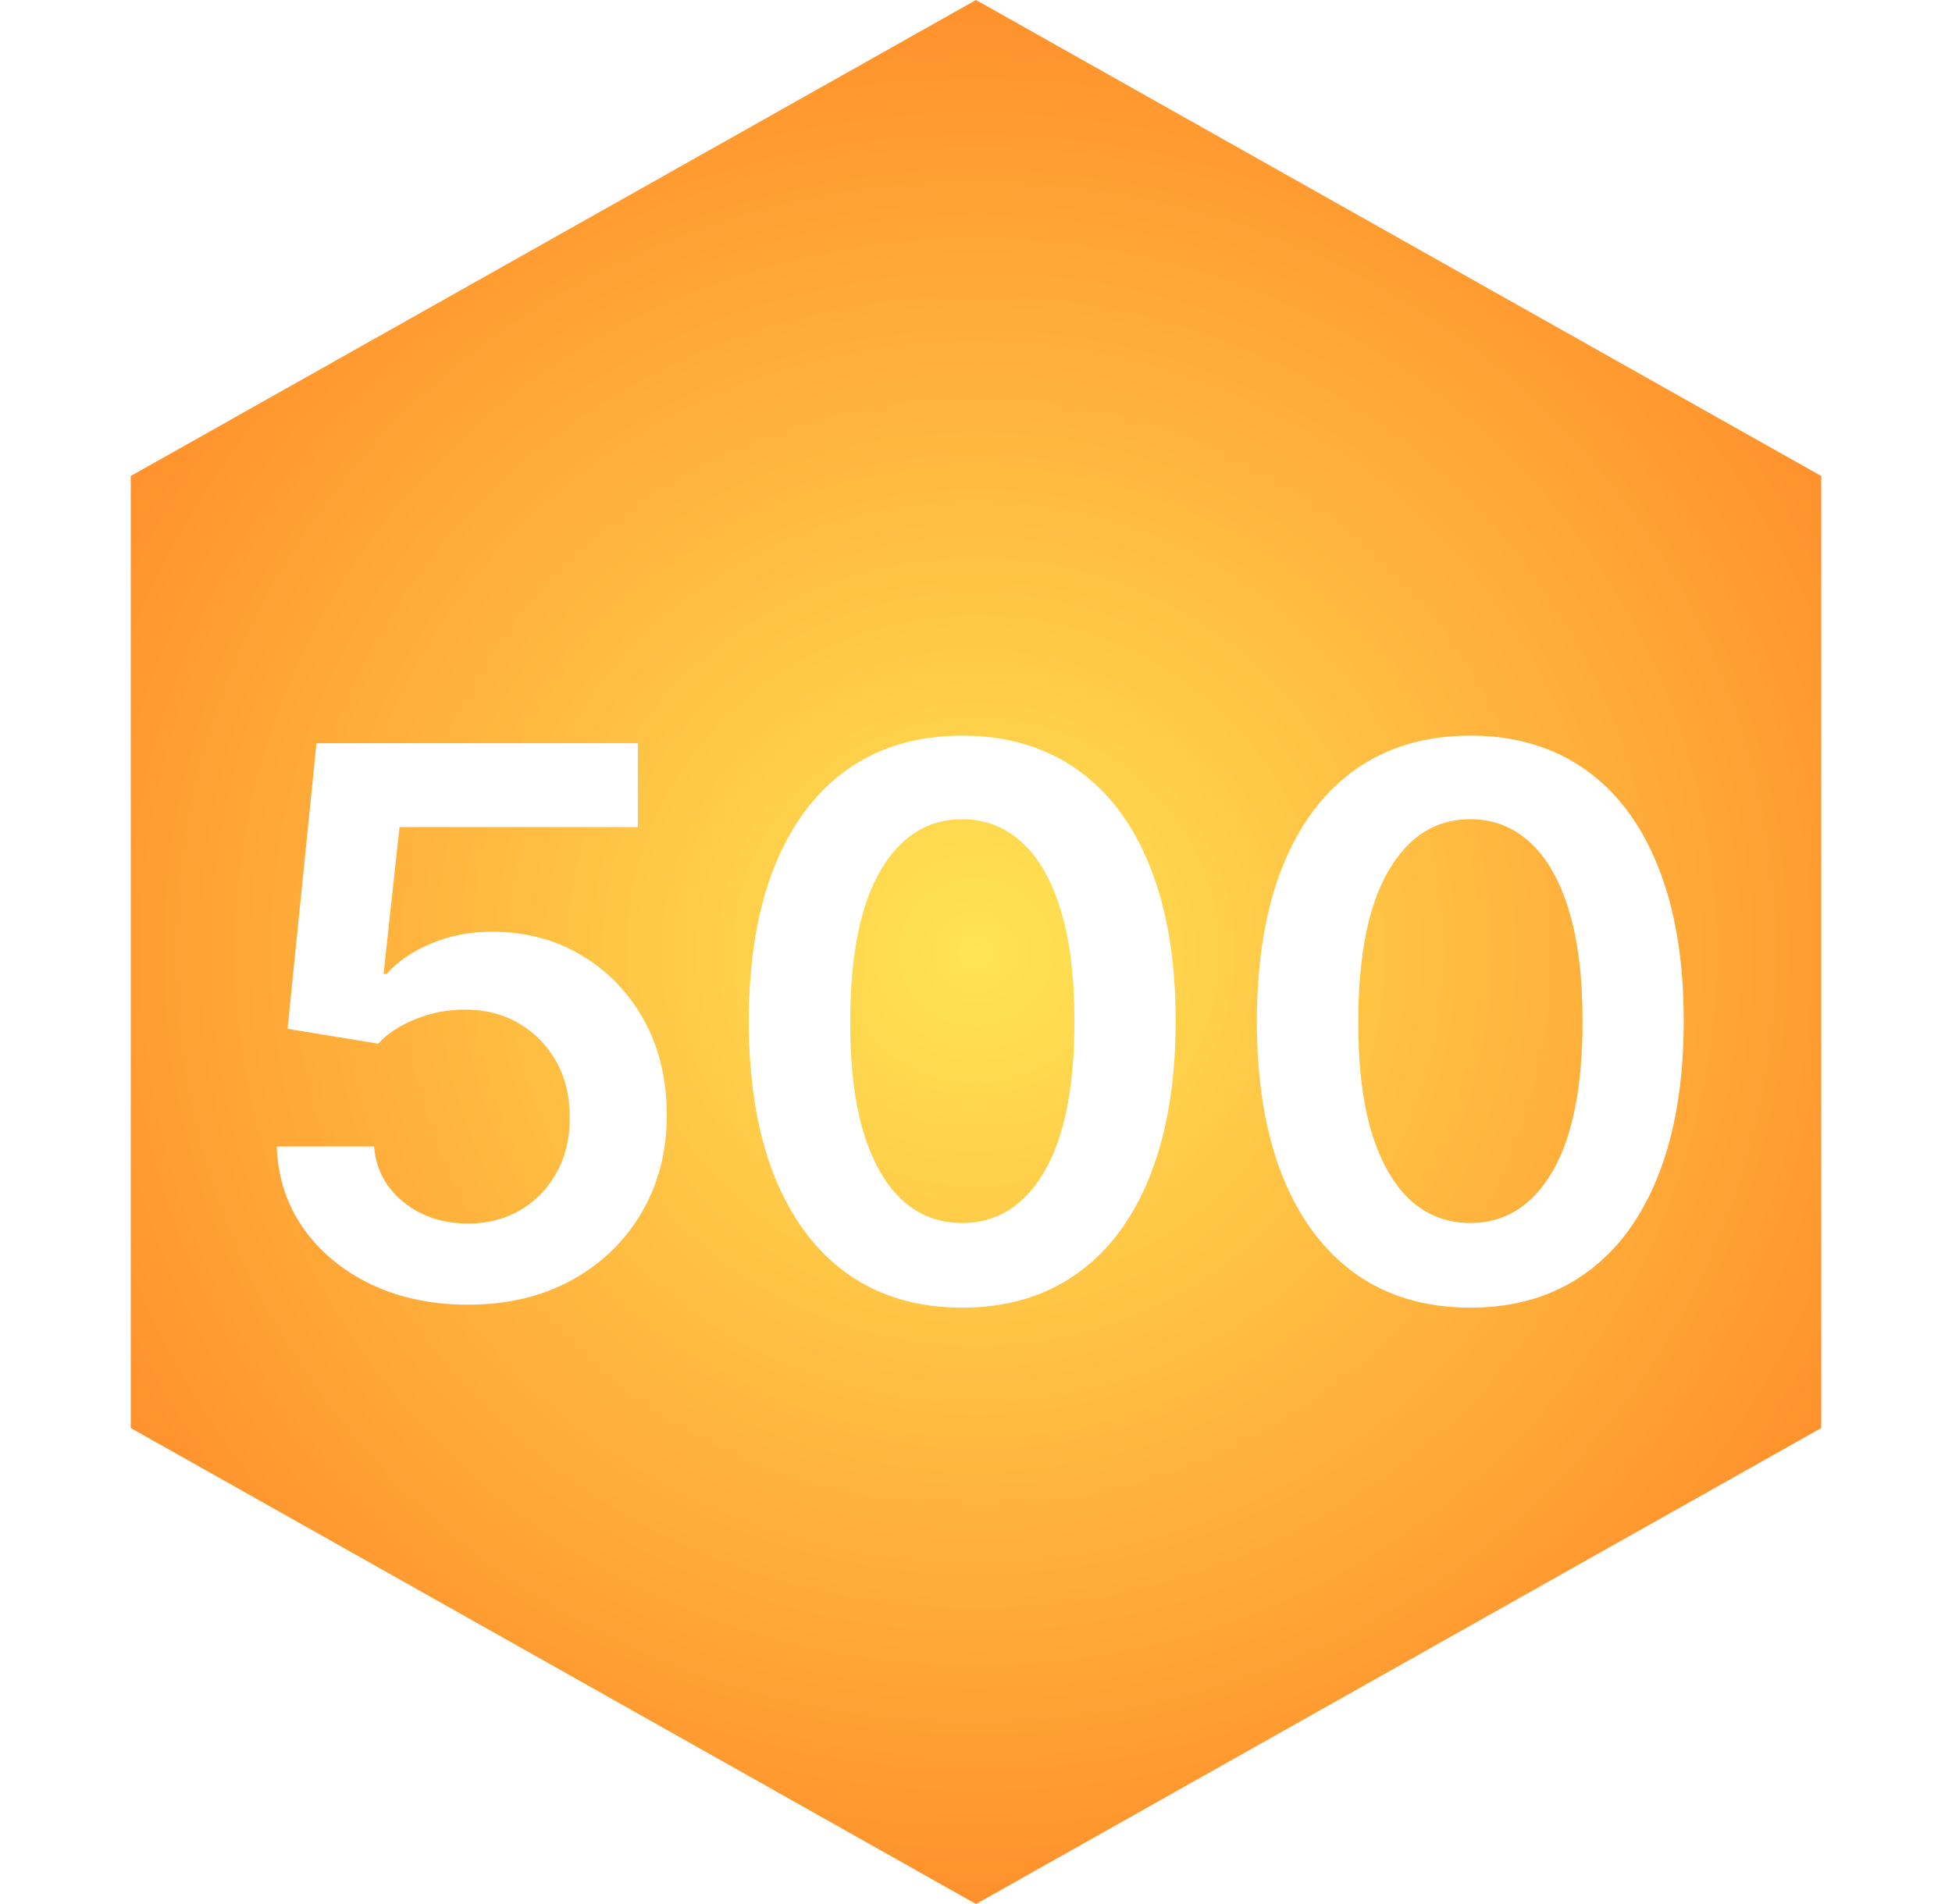 <svg width="164" height="160" viewBox="0 0 164 160" fill="none" xmlns="http://www.w3.org/2000/svg">
<path d="M82 0L153.014 40V120L82 160L10.986 120V40L82 0Z" fill="url(#paint0_radial_3020_2)"/>
<g filter="url(#filter0_d_3020_2)">
<path d="M38.318 102.636C35.288 102.636 32.576 102.068 30.182 100.932C27.788 99.78 25.886 98.204 24.477 96.204C23.083 94.204 22.341 91.917 22.25 89.341H30.432C30.583 91.25 31.409 92.811 32.909 94.023C34.409 95.22 36.212 95.818 38.318 95.818C39.97 95.818 41.439 95.439 42.727 94.682C44.015 93.924 45.03 92.871 45.773 91.523C46.515 90.174 46.879 88.636 46.864 86.909C46.879 85.151 46.508 83.591 45.75 82.227C44.992 80.864 43.955 79.796 42.636 79.023C41.318 78.235 39.803 77.841 38.091 77.841C36.697 77.826 35.326 78.083 33.977 78.614C32.629 79.144 31.561 79.841 30.773 80.704L23.159 79.454L25.591 55.455H52.591V62.5H32.568L31.227 74.841H31.5C32.364 73.826 33.583 72.985 35.159 72.318C36.735 71.636 38.462 71.296 40.341 71.296C43.159 71.296 45.674 71.962 47.886 73.296C50.099 74.614 51.841 76.432 53.114 78.75C54.386 81.068 55.023 83.72 55.023 86.704C55.023 89.78 54.311 92.523 52.886 94.932C51.477 97.326 49.515 99.212 47 100.591C44.5 101.955 41.606 102.636 38.318 102.636ZM79.841 102.886C76.099 102.886 72.886 101.939 70.204 100.045C67.538 98.136 65.485 95.386 64.046 91.796C62.621 88.189 61.909 83.849 61.909 78.773C61.924 73.697 62.644 69.379 64.068 65.818C65.508 62.242 67.561 59.515 70.227 57.636C72.909 55.758 76.114 54.818 79.841 54.818C83.568 54.818 86.773 55.758 89.454 57.636C92.136 59.515 94.189 62.242 95.614 65.818C97.053 69.394 97.773 73.712 97.773 78.773C97.773 83.864 97.053 88.212 95.614 91.818C94.189 95.409 92.136 98.151 89.454 100.045C86.788 101.939 83.583 102.886 79.841 102.886ZM79.841 95.773C82.75 95.773 85.046 94.341 86.727 91.477C88.424 88.599 89.273 84.364 89.273 78.773C89.273 75.076 88.886 71.97 88.114 69.454C87.341 66.939 86.25 65.046 84.841 63.773C83.432 62.485 81.765 61.841 79.841 61.841C76.947 61.841 74.659 63.28 72.977 66.159C71.296 69.023 70.447 73.227 70.432 78.773C70.417 82.485 70.788 85.606 71.546 88.136C72.318 90.667 73.409 92.576 74.818 93.864C76.227 95.136 77.901 95.773 79.841 95.773ZM122.528 102.886C118.786 102.886 115.574 101.939 112.892 100.045C110.225 98.136 108.172 95.386 106.733 91.796C105.309 88.189 104.597 83.849 104.597 78.773C104.612 73.697 105.331 69.379 106.756 65.818C108.195 62.242 110.248 59.515 112.915 57.636C115.597 55.758 118.801 54.818 122.528 54.818C126.256 54.818 129.46 55.758 132.142 57.636C134.824 59.515 136.877 62.242 138.301 65.818C139.741 69.394 140.46 73.712 140.46 78.773C140.46 83.864 139.741 88.212 138.301 91.818C136.877 95.409 134.824 98.151 132.142 100.045C129.475 101.939 126.271 102.886 122.528 102.886ZM122.528 95.773C125.438 95.773 127.733 94.341 129.415 91.477C131.112 88.599 131.96 84.364 131.96 78.773C131.96 75.076 131.574 71.97 130.801 69.454C130.028 66.939 128.938 65.046 127.528 63.773C126.119 62.485 124.453 61.841 122.528 61.841C119.634 61.841 117.347 63.28 115.665 66.159C113.983 69.023 113.134 73.227 113.119 78.773C113.104 82.485 113.475 85.606 114.233 88.136C115.006 90.667 116.097 92.576 117.506 93.864C118.915 95.136 120.589 95.773 122.528 95.773Z" fill="white"/>
</g>
<defs>
<filter id="filter0_d_3020_2" x="18.25" y="54.818" width="128.21" height="60.068" filterUnits="userSpaceOnUse" color-interpolation-filters="sRGB">
<feFlood flood-opacity="0" result="BackgroundImageFix"/>
<feColorMatrix in="SourceAlpha" type="matrix" values="0 0 0 0 0 0 0 0 0 0 0 0 0 0 0 0 0 0 127 0" result="hardAlpha"/>
<feOffset dx="1" dy="7"/>
<feGaussianBlur stdDeviation="2.5"/>
<feComposite in2="hardAlpha" operator="out"/>
<feColorMatrix type="matrix" values="0 0 0 0 0 0 0 0 0 0 0 0 0 0 0 0 0 0 0.37 0"/>
<feBlend mode="normal" in2="BackgroundImageFix" result="effect1_dropShadow_3020_2"/>
<feBlend mode="normal" in="SourceGraphic" in2="effect1_dropShadow_3020_2" result="shape"/>
</filter>
<radialGradient id="paint0_radial_3020_2" cx="0" cy="0" r="1" gradientUnits="userSpaceOnUse" gradientTransform="translate(82 80) rotate(90) scale(80 82)">
<stop stop-color="#FFE454"/>
<stop offset="1" stop-color="#FF912C"/>
</radialGradient>
</defs>
</svg>

